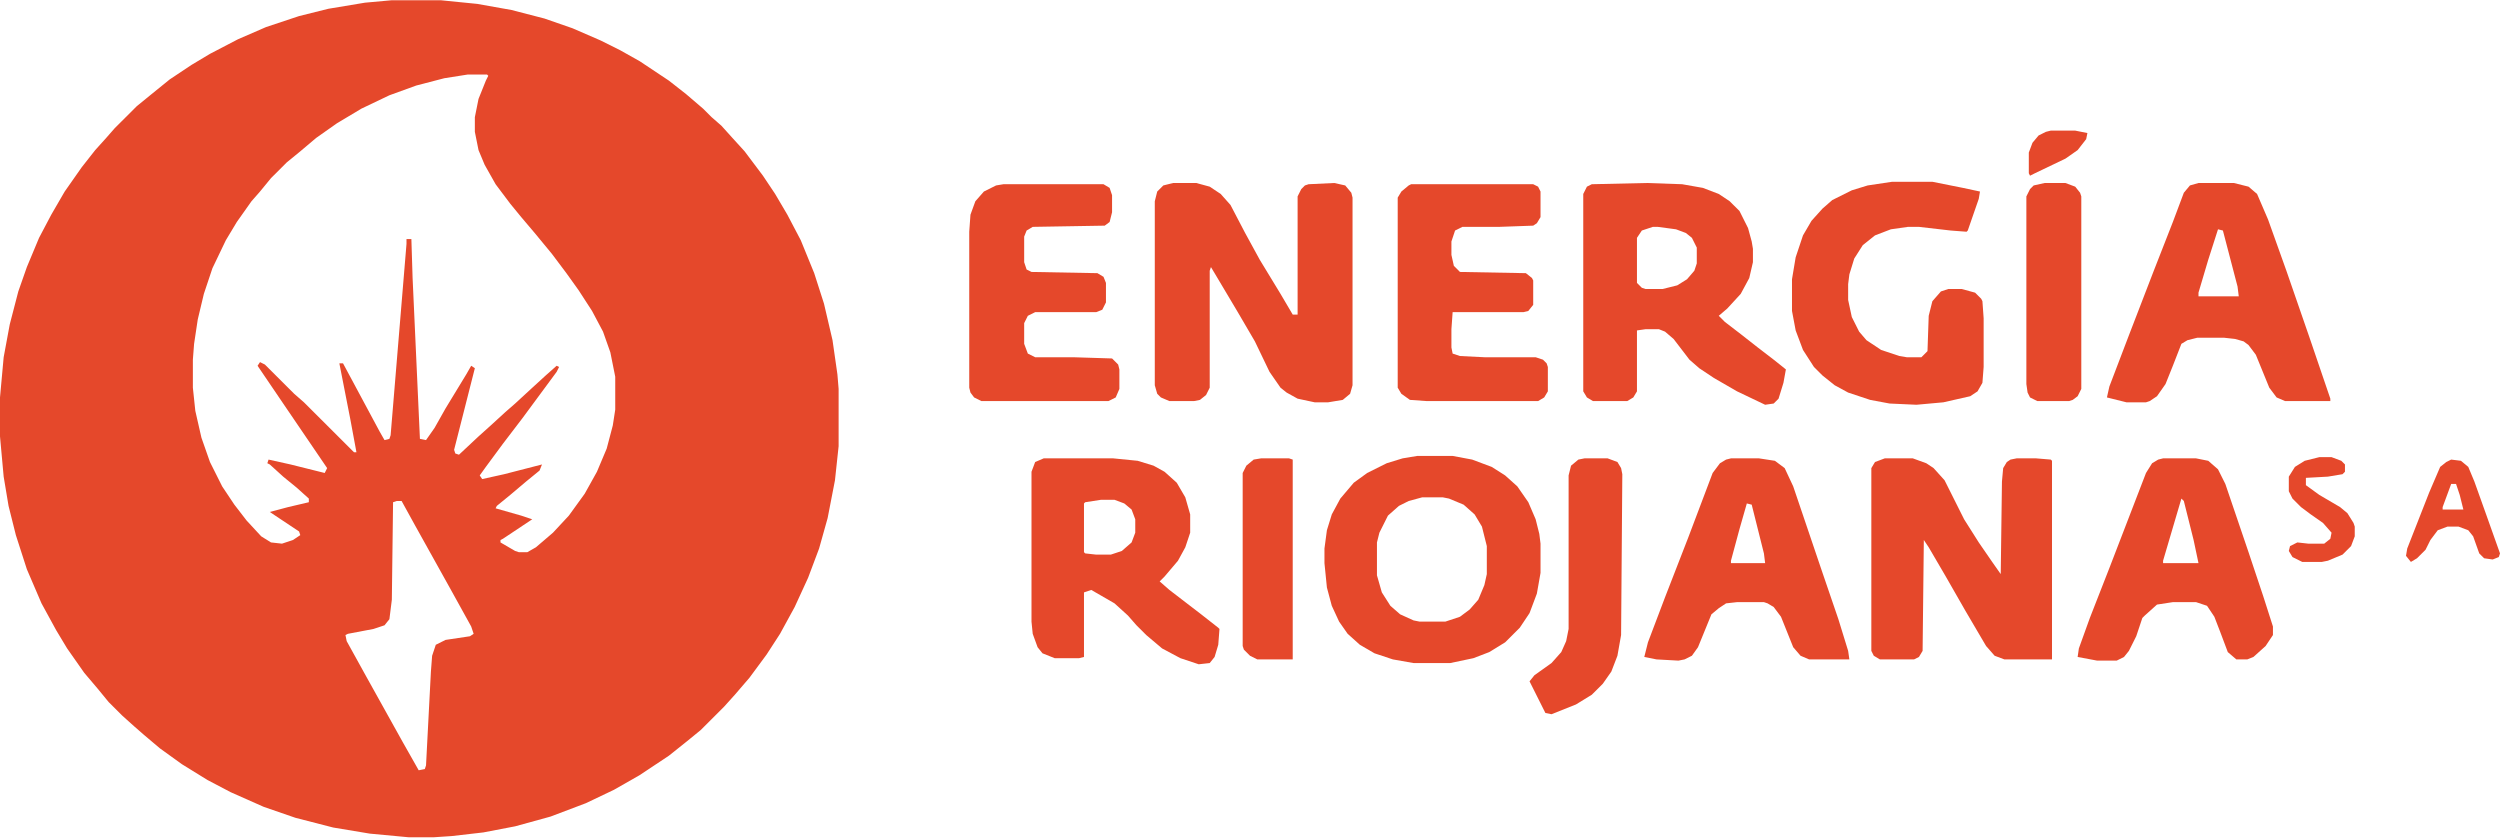 <svg width="1191" height="399" viewBox="0 0 1191 399" fill="none" xmlns="http://www.w3.org/2000/svg">
<g clip-path="url(#clip0_39_163)">
<path d="M186.675 0.116H209.937L227.383 1.858L243.667 4.76L259.368 8.823L272.744 13.466L286.119 19.271L295.424 23.915L304.729 29.139L318.686 38.426L326.827 44.811L334.969 51.776L339.04 55.839L343.692 59.902L348.926 65.707L354.741 72.092L363.464 83.701L369.28 92.407L375.095 102.275L381.492 114.464L387.889 130.137L392.542 144.648L396.612 162.061L398.938 178.314L399.52 185.279V212.56L397.775 228.813L394.286 246.807L390.215 261.318L384.981 275.249L378.584 289.179L371.606 301.949L365.209 311.817L357.067 322.845L350.089 330.972L344.855 336.776L333.806 347.805L327.409 353.029L318.686 359.994L304.729 369.281L292.516 376.247L279.141 382.631L262.276 389.016L245.411 393.66L230.291 396.562L215.171 398.304L206.448 398.884H194.817L176.208 397.143L158.761 394.24L140.733 389.597L125.613 384.373L109.912 377.407L98.862 371.603L86.65 364.057L76.182 356.511L68.622 350.126L63.97 346.063L58.154 340.839L51.757 334.454L46.523 328.069L40.127 320.524L31.985 308.915L26.751 300.208L19.773 287.438L12.794 271.185L7.56 254.933L4.071 241.002L1.745 227.071L0 207.917V189.342L1.745 170.187L4.652 154.515L8.723 138.843L12.794 127.234L18.609 113.304L24.425 102.275L30.822 91.247L38.963 79.638L45.36 71.511L50.594 65.707L54.665 61.063L65.133 50.615L71.53 45.391L80.835 37.845L91.302 30.88L100.025 25.656L113.401 18.691L126.776 12.886L142.478 7.662L156.435 4.179L173.881 1.277L186.675 0.116ZM222.731 35.523L211.682 37.265L198.306 40.748L185.512 45.391L172.137 51.776L160.506 58.742L150.62 65.707L143.06 72.092L136.663 77.316L129.103 84.862L123.869 91.247L119.798 95.89L112.819 105.758L107.585 114.464L101.188 127.815L97.118 140.004L94.21 152.194L92.465 163.803L91.884 171.348V184.699L93.047 195.727L95.955 208.497L100.025 220.106L105.841 231.715L111.656 240.422L117.472 247.968L124.45 255.513L129.103 258.416L134.336 258.996L139.57 257.255L143.06 254.933L142.478 253.192L128.521 243.904L137.244 241.583L147.13 239.261V237.519L141.315 232.295L134.918 227.071L128.521 221.267L127.358 220.686L127.939 218.945L138.407 221.267L154.69 225.33L155.854 223.008L134.918 192.245L122.706 174.251L123.869 172.509L126.195 173.67L140.152 187.601L144.804 191.664L168.647 215.462H169.811L166.903 199.79L161.669 173.09H163.414L180.86 205.595L183.186 209.658L185.512 209.077L186.094 207.336L193.654 116.206V113.884H195.98L196.562 132.458L200.051 209.077L202.958 209.658L207.029 203.853L212.263 194.566L222.149 178.314L224.476 174.251L226.22 175.412L216.334 214.302L216.916 216.043L218.66 216.623L227.965 207.917L233.78 202.693L240.759 196.308L245.411 192.245L252.971 185.279L259.95 178.894L265.184 174.251L266.347 174.831L265.184 177.153L248.9 199.21L239.596 211.399L231.454 222.428L228.546 226.491L229.709 228.232L240.177 225.91L258.205 221.267L257.042 224.169L250.645 229.393L243.085 235.778L236.688 241.002L236.106 242.163L248.319 245.646L253.553 247.387L239.596 256.674L238.433 257.255V258.416L245.411 262.479L247.156 263.059H251.227L255.297 260.737L263.439 253.772L270.999 245.646L278.559 235.198L284.375 224.75L289.027 213.721L291.935 202.693L293.098 195.147V179.475L290.771 167.866L287.282 157.998L282.048 148.13L275.651 138.263L269.836 130.137L262.857 120.849L254.716 110.982L248.319 103.436L243.085 97.051L236.106 87.764L230.873 78.477L227.965 71.511L226.22 62.805V55.839L227.965 47.133L231.454 38.426L232.617 36.104L232.036 35.523H222.731ZM189.001 238.68L187.257 239.261L186.675 285.697L185.512 294.984L183.186 297.886L177.952 299.627L165.74 301.949L164.577 302.53L165.158 305.432L174.463 322.265L191.909 353.609L199.469 366.959L202.377 366.379L202.958 364.638L205.285 319.943L205.866 312.397L207.611 307.173L212.263 304.851L223.894 303.11L225.639 301.949L224.476 298.466L215.171 281.634L197.725 250.289L191.328 238.68H189.001Z" fill="#E5482B"/>
<path d="M558.863 87.183H569.912L576.309 88.924L581.543 92.407L586.195 97.631L593.174 110.981L600.152 123.751L610.039 140.004L615.854 149.871H618.18V93.568L619.925 90.085L621.669 88.344L623.414 87.764L635.626 87.183L640.86 88.344L643.768 91.827L644.35 94.148V183.537L643.187 187.601L639.697 190.503L632.719 191.664H626.322L618.18 189.922L612.946 187.02L610.039 184.698L604.805 177.153L597.826 162.641L589.685 148.711L578.635 130.136L576.891 127.234L576.309 128.975V184.698L574.564 188.181L571.657 190.503L568.749 191.083H557.118L553.047 189.342L551.303 187.601L550.14 183.537V95.89L551.303 91.246L554.21 88.344L558.863 87.183Z" fill="#E5482B"/>
<path d="M784.501 87.183L801.366 87.764L811.252 89.505L818.812 92.407L824.046 95.89L828.699 100.533L832.77 108.66L834.514 115.045L835.096 118.527V124.912L833.351 132.458L829.28 140.004L822.883 146.969L818.812 150.452L821.72 153.354L829.28 159.159L837.422 165.544L844.982 171.348L850.797 175.992L849.634 182.377L847.308 189.922L844.982 192.244L840.911 192.825L827.536 186.44L816.486 180.055L809.508 175.411L804.855 171.348L797.295 161.48L793.225 157.998L790.317 156.837H783.92L779.849 157.417V186.44L778.104 189.342L775.197 191.083H758.914L756.006 189.342L754.261 186.44V92.407L756.006 88.924L758.332 87.764L784.501 87.183ZM787.409 108.079L782.175 109.821L779.849 113.303V134.78L782.175 137.102L783.92 137.682H792.062L799.04 135.941L803.692 133.038L807.182 128.975L808.345 125.493V117.947L806.019 113.303L803.111 110.981L798.458 109.24L789.735 108.079H787.409Z" fill="#E5482B"/>
<path d="M897.902 218.365H911.278L917.675 220.687L921.164 223.008L926.398 228.813L935.703 247.387L942.681 258.416L949.078 267.703L953.149 273.507L953.73 229.393L954.312 223.008L956.057 220.106L957.801 218.945L960.709 218.365H970.014L976.992 218.945L977.574 219.526V314.139H954.894L950.241 312.397L946.17 307.754L936.284 290.921L926.979 274.668L918.838 260.737L916.512 257.255L915.93 310.076L914.186 312.978L911.859 314.139H895.576L892.668 312.397L891.505 310.076V223.008L893.25 220.106L897.902 218.365Z" fill="#E5482B"/>
<path d="M675.171 217.204H692.036L701.341 218.945L710.646 222.428L717.042 226.491L722.858 231.715L728.092 239.261L731.581 247.387L733.326 254.352L733.907 258.996V272.927L732.163 282.794L728.673 292.081L724.021 299.047L717.042 306.012L709.482 310.656L701.922 313.558L690.873 315.88H673.427L663.541 314.138L654.817 311.236L647.839 307.173L642.023 301.949L637.953 296.145L634.463 288.599L632.137 279.892L630.974 268.283V261.318L632.137 252.611L634.463 245.065L638.534 237.519L644.931 229.973L651.328 225.33L660.633 220.686L668.193 218.365L675.171 217.204ZM677.498 236.939L671.101 238.68L666.448 241.002L661.214 245.646L657.144 253.772L655.98 258.415V274.088L658.307 282.214L662.377 288.599L667.03 292.662L673.427 295.564L676.334 296.145H688.547L695.525 293.823L700.178 290.34L704.249 285.696L707.156 278.731L708.319 273.507V260.157L705.993 250.87L702.504 245.065L697.27 240.422L690.292 237.519L687.384 236.939H677.498Z" fill="#E5482B"/>
<path d="M497.219 218.365H530.367L541.998 219.526L549.558 221.847L554.792 224.75L560.607 229.974L564.678 236.939L567.004 245.065V253.772L564.678 260.737L561.189 267.122L554.792 274.668L552.466 276.99L557.118 281.053L572.238 292.662L580.38 299.047L580.961 299.627L580.38 307.173L578.635 312.978L576.309 315.88L571.075 316.46L562.352 313.558L553.629 308.915L546.069 302.53L541.417 297.886L537.346 293.243L530.949 287.438L519.899 281.053L516.41 282.214V312.978L514.084 313.558H502.453L496.638 311.236L494.312 308.334L491.985 301.949L491.404 296.145V224.75L493.148 220.106L497.219 218.365ZM524.552 238.1L516.992 239.261L516.41 239.841V263.059L516.992 263.64L522.226 264.22H529.204L534.438 262.479L539.09 258.416L540.835 253.772V247.387L539.09 242.744L535.601 239.841L530.949 238.1H524.552Z" fill="#E5482B"/>
<path d="M1047.36 87.183H1064.22L1071.2 88.924L1075.27 92.407L1080.51 104.597L1089.23 128.975L1100.28 160.9L1110.17 189.922V191.083H1088.65L1084.58 189.342L1081.09 184.698L1074.69 169.026L1071.2 164.383L1068.88 162.641L1064.81 161.48L1059.57 160.9H1046.78L1042.12 162.061L1039.22 163.802L1035.15 174.25L1031.66 182.957L1027.59 188.761L1024.1 191.083L1022.35 191.664H1013.05L1003.74 189.342L1004.91 184.118L1014.21 159.739L1025.84 129.556L1035.15 105.757L1040.38 91.827L1043.29 88.344L1047.36 87.183ZM1056.66 109.24L1052.01 123.751L1047.36 139.423V141.165H1066.55L1065.97 136.521L1058.99 109.821L1056.66 109.24Z" fill="#E5482B"/>
<path d="M901.392 86.603H920.583L935.121 89.505L943.263 91.247L942.681 94.729L937.447 109.821L936.866 110.401L929.306 109.821L914.186 108.08H908.952L900.81 109.241L893.25 112.143L887.435 116.786L883.364 123.171L881.038 130.717L880.456 135.361V142.906L882.201 151.033L885.69 157.998L889.179 162.061L896.158 166.705L904.881 169.607L908.37 170.188H915.349L918.256 167.285L918.838 150.452L920.583 143.487L924.653 138.843L928.143 137.682H934.54L940.937 139.424L943.844 142.326L944.426 143.487L945.007 151.613V174.831L944.426 182.377L942.1 186.44L938.61 188.762L925.816 191.664L913.022 192.825L900.229 192.245L890.924 190.503L880.456 187.021L874.059 183.538L868.244 178.894L864.173 174.831L858.939 166.705L855.45 157.418L853.705 148.131V133.039L855.45 122.591L858.939 112.143L863.01 105.177L868.244 99.373L872.896 95.31L882.201 90.666L889.761 88.344L901.392 86.603Z" fill="#E5482B"/>
<path d="M672.264 87.764H730.418L732.744 88.925L733.907 91.246V103.436L732.163 106.338L730.418 107.499L714.135 108.079H696.688L693.199 109.821L691.455 115.045V121.43L692.618 126.654L695.525 129.556L726.929 130.136L729.836 132.458L730.418 133.619V145.228L728.092 148.13L725.766 148.711H692.036L691.455 156.837V165.544L692.036 168.446L695.525 169.607L707.156 170.187H731.581L735.07 171.348L736.815 173.09L737.396 174.831V186.44L735.652 189.342L732.744 191.083H679.824L671.682 190.503L667.611 187.601L665.867 184.698V94.149L667.611 91.246L671.101 88.344L672.264 87.764Z" fill="#E5482B"/>
<path d="M478.028 87.764H525.715L528.623 89.505L529.786 92.988V101.114L528.623 105.758L526.296 107.499L491.985 108.079L489.078 109.821L487.915 112.723V124.912L489.078 128.395L491.404 129.556L522.807 130.136L525.715 131.878L526.878 134.78V144.067L525.133 147.55L522.226 148.711H493.148L489.659 150.452L487.915 153.935V163.802L489.659 168.446L493.148 170.187H511.176L529.786 170.768L532.693 173.67L533.275 175.992V185.279L531.53 189.342L528.041 191.083H467.561L464.071 189.342L462.327 187.02L461.745 184.698V110.401L462.327 102.275L464.653 95.89L468.724 91.246L474.539 88.344L478.028 87.764Z" fill="#E5482B"/>
<path d="M824.628 218.365H838.003L845.563 219.526L850.216 223.008L854.287 231.715L867.662 271.186L875.804 294.984L880.456 310.076L881.038 314.139H861.847L857.776 312.397L854.287 308.334L848.471 293.823L844.982 289.179L842.074 287.438L840.33 286.858H827.536L822.302 287.438L818.812 289.76L815.323 292.662L808.926 308.334L806.019 312.397L802.529 314.139L799.622 314.719L789.154 314.139L783.338 312.978L785.083 306.012L793.225 284.536L804.274 256.094L815.905 225.33L819.394 220.687L822.302 218.945L824.628 218.365ZM832.188 239.841L828.699 252.031L824.628 267.122V268.283H840.911L840.33 263.64L834.514 240.422L832.188 239.841Z" fill="#E5482B"/>
<path d="M1030.49 218.365H1046.2L1052.01 219.526L1056.66 223.589L1060.15 230.554L1071.2 263.059L1078.18 283.955L1082.83 298.467V302.53L1079.34 307.754L1073.53 312.978L1070.62 314.139H1065.39L1061.32 310.656L1057.83 301.369L1054.92 293.823L1051.43 288.599L1046.2 286.858H1035.15L1027.59 288.019L1021.77 293.243L1020.61 294.403L1017.7 303.11L1014.21 310.076L1011.88 312.978L1008.4 314.719H999.091L989.786 312.978L990.368 308.915L995.602 294.403L1004.91 270.605L1022.35 225.33L1025.26 220.687L1028.17 218.945L1030.49 218.365ZM1039.22 237.52L1030.49 267.122V268.283H1047.36L1045.03 257.255L1040.38 238.68L1039.22 237.52Z" fill="#E5482B"/>
<path d="M754.843 218.365H765.892L770.544 220.106L772.289 223.008L772.871 225.911L772.289 302.53L770.544 312.397L767.637 319.943L763.566 325.748L758.332 330.972L750.772 335.615L739.141 340.259L736.233 339.678L728.673 324.587L731 321.684L739.141 315.88L743.793 310.656L746.12 305.432L747.283 299.627V226.491L748.446 221.847L751.935 218.945L754.843 218.365Z" fill="#E5482B"/>
<path d="M974.084 87.183H983.971L988.623 88.924L990.949 91.827L991.531 93.568V185.279L989.786 188.761L987.46 190.503L985.715 191.083H970.595L967.106 189.342L965.943 187.02L965.361 182.957V93.568L967.106 90.085L968.851 88.344L974.084 87.183Z" fill="#E5482B"/>
<path d="M600.734 218.365H614.109L615.854 218.945V314.139H598.989L595.5 312.397L592.592 309.495L592.011 307.754V225.33L593.755 221.847L597.245 218.945L600.734 218.365Z" fill="#E5482B"/>
<path d="M1167.74 218.945L1172.39 219.525L1175.88 222.428L1178.79 229.393L1184.6 245.645L1191 263.639L1190.42 265.381L1187.51 266.542L1183.44 265.961L1181.11 263.639L1178.21 255.513L1175.88 252.611L1171.23 250.869H1165.99L1161.34 252.611L1157.85 257.254L1155.53 261.898L1151.46 265.961L1148.55 267.702L1146.22 264.8L1146.8 261.318L1157.27 234.617L1162.5 222.428L1165.41 220.106L1167.74 218.945ZM1167.74 230.554L1163.67 241.582V242.743H1173.55L1171.81 235.778L1170.06 230.554H1167.74Z" fill="#E5482B"/>
<path d="M1104.93 217.784H1110.75L1115.4 219.526L1117.14 221.267V224.75L1115.98 225.91L1109 227.071L1098.53 227.652V231.134L1104.93 235.778L1114.82 241.583L1118.31 244.485L1121.21 249.128L1121.8 250.87V255.513L1120.05 260.157L1115.98 264.22L1109 267.122L1106.09 267.703H1096.79L1092.14 265.381L1090.39 262.479L1090.97 260.157L1094.46 258.416L1099.7 258.996H1107.26L1110.17 256.674L1110.75 253.772L1106.68 249.128L1100.86 245.065L1096.21 241.583L1092.14 237.519L1090.39 234.037V227.071L1093.3 222.428L1097.95 219.526L1104.93 217.784Z" fill="#E5482B"/>
<path d="M976.992 62.224H988.623L994.438 63.385L993.857 66.287L989.786 71.511L983.971 75.574L969.432 82.54L967.106 83.701L966.524 82.54V72.672L968.269 68.029L971.177 64.546L974.666 62.805L976.992 62.224Z" fill="#E5482B"/>
</g>
<defs>
<clipPath id="clip0_39_163">
<rect width="1191" height="399" fill="white"/>
</clipPath>
</defs>
</svg>
